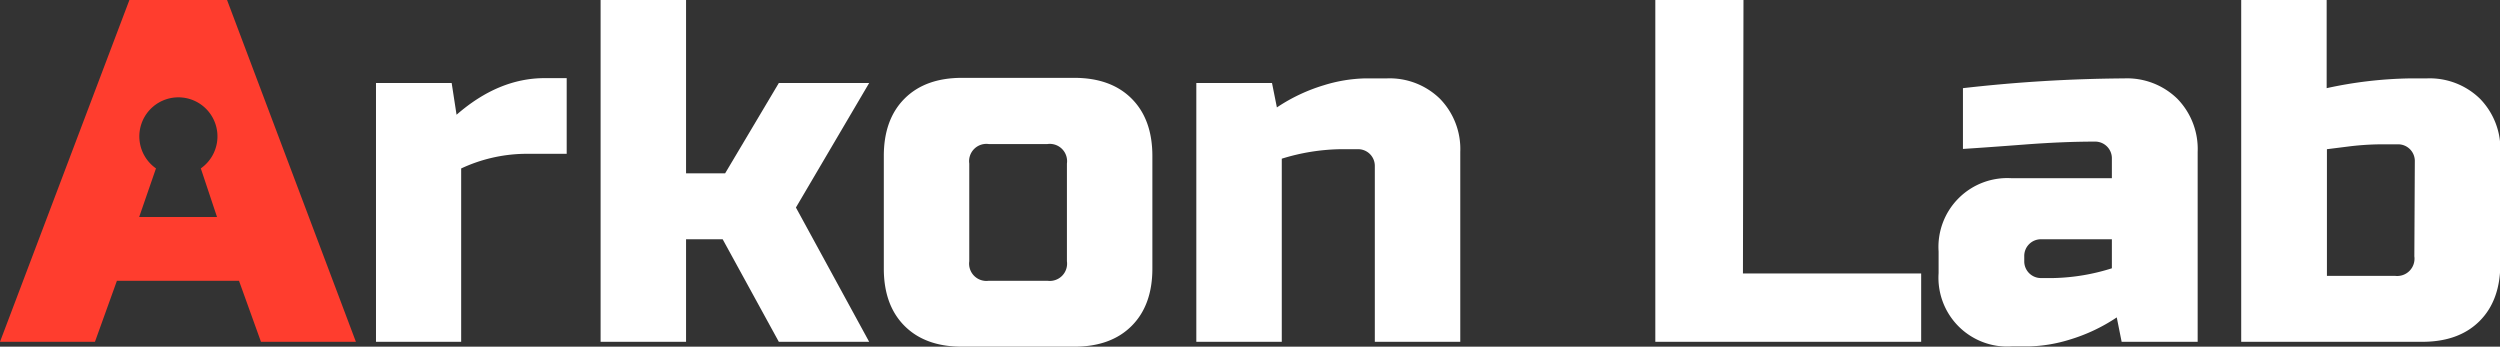 <svg id="Arkon_Lab" data-name="Arkon Lab" xmlns="http://www.w3.org/2000/svg" viewBox="0 0 368.63 51.12"><rect x="0" y="0" width="368.63" height="51.12" fill="#333333" stroke="none"/><title>Arkon Lab</title><path id="red-a" d="M33.48,0H19.08L0,50.4H14l3.24-9h18l3.24,9h14ZM32,32H20.52L23,24.83a5.76,5.76,0,1,1,6.61,0Z" fill="#ff3d2e"/><path d="M77.4,22.68A22.83,22.83,0,0,0,68,24.84V50.4H55.44V12.24H66.6l.72,4.68q6.19-5.4,13-5.4h3.24V22.68Z" fill="#fff"/><path d="M101.16,35.28V50.4H88.56V0h12.6V25.56h5.76l7.92-13.32h13.32L117.36,30.6l10.8,19.8H114.84l-8.28-15.12Z" fill="#fff"/><path d="M169.92,39.6q0,5.4-3.06,8.46t-8.46,3.06H141.84q-5.4,0-8.46-3.06t-3.06-8.46V23q0-5.4,3.06-8.46t8.46-3.06H158.4q5.4,0,8.46,3.06T169.92,23Zm-12.6-15.48a2.55,2.55,0,0,0-2.88-2.88H145.8a2.55,2.55,0,0,0-2.88,2.88v14.4a2.55,2.55,0,0,0,2.88,2.88h8.64a2.55,2.55,0,0,0,2.88-2.88Z" fill="#fff"/><path d="M197.64,22A30.59,30.59,0,0,0,189,23.4v27H176.4V12.24h11.16l.72,3.6a25.78,25.78,0,0,1,6.95-3.28,22.11,22.11,0,0,1,6-1h3.24a10.61,10.61,0,0,1,7.85,3,10.61,10.61,0,0,1,3,7.85V50.4h-12.6V24.48A2.46,2.46,0,0,0,200.16,22Z" fill="#fff"/><path d="M257,40.32h26.28V50.4H244.08V0h13Z" fill="#fff"/><path d="M289.44,13a220.84,220.84,0,0,1,23.76-1.44,10.61,10.61,0,0,1,7.85,3,10.61,10.61,0,0,1,3,7.85V50.4H312.84l-.72-3.6a25.73,25.73,0,0,1-6.95,3.28,22.12,22.12,0,0,1-6,1h-2.52a10.15,10.15,0,0,1-10.8-10.8V37.08a10.15,10.15,0,0,1,10.8-10.8H311.4V23.4a2.46,2.46,0,0,0-2.52-2.52q-4.68,0-10.33.43t-9.11.65ZM302.76,41a30.57,30.57,0,0,0,8.64-1.44V35.28H301a2.46,2.46,0,0,0-2.52,2.52v.72A2.46,2.46,0,0,0,301,41Z" fill="#fff"/><path d="M343.07,13a61.65,61.65,0,0,1,12.24-1.44h2.52a10.61,10.61,0,0,1,7.85,3,10.61,10.61,0,0,1,3,7.85V38.88q0,5.4-3.06,8.46t-8.46,3.06H330.47V0h12.6Zm13,10.8a2.46,2.46,0,0,0-2.52-2.52h-1.8a40.91,40.91,0,0,0-5.22.29l-3.42.43V40.68h10.08A2.55,2.55,0,0,0,356,37.8Z" fill="#fff"/></svg>
